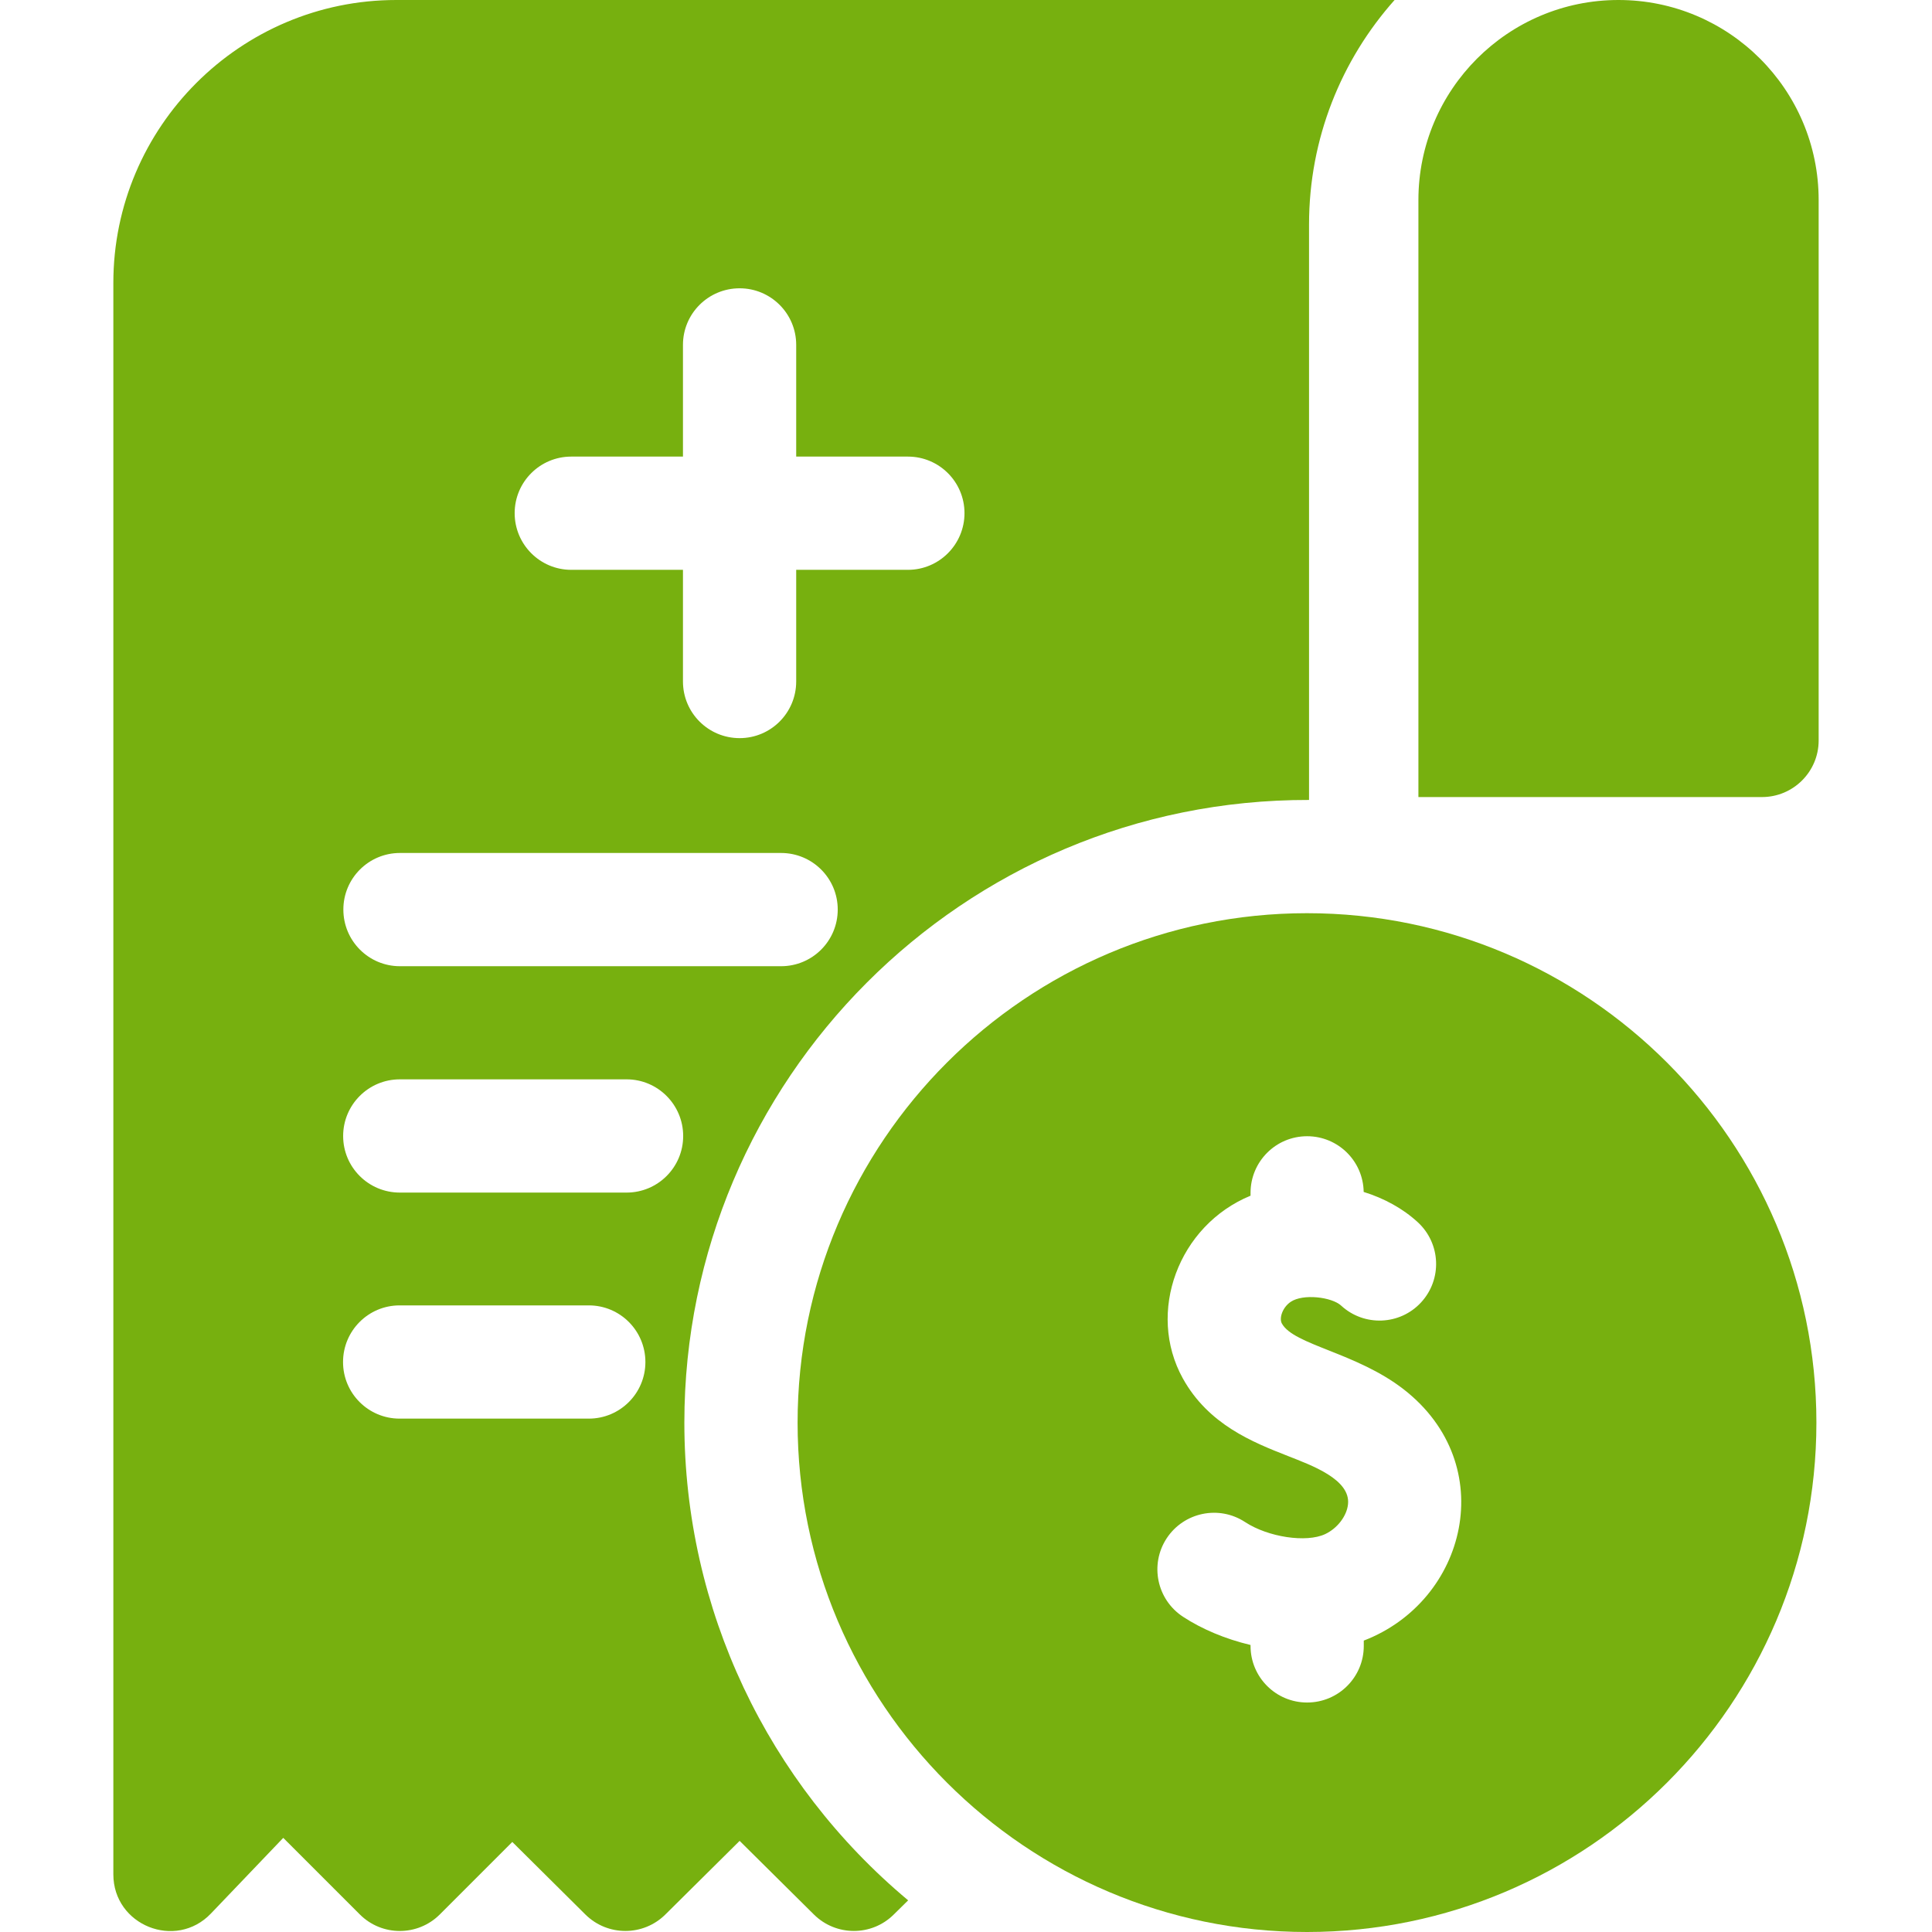 <svg width="18" height="18" viewBox="0 0 18 18" fill="none" xmlns="http://www.w3.org/2000/svg">
<path d="M15.079 0C14.05 0 13.215 0.835 13.215 1.864V7.426H16.416C16.707 7.426 16.944 7.19 16.944 6.899V1.864C16.944 0.835 16.109 0 15.079 0ZM6.376 13.254C6.376 10.068 8.967 7.445 12.196 7.453V2.091C12.196 1.289 12.498 0.556 12.993 0H3.692C2.239 0 1.056 1.183 1.056 2.636V17.463C1.056 17.938 1.637 18.171 1.965 17.828L2.639 17.123L3.352 17.836C3.558 18.042 3.892 18.042 4.098 17.836L4.773 17.161L5.455 17.838C5.661 18.041 5.992 18.041 6.198 17.838L6.891 17.151L7.584 17.838C7.79 18.041 8.121 18.041 8.326 17.838L8.461 17.705C7.153 16.612 6.376 14.995 6.376 13.254ZM5.322 4.254H6.363V3.213C6.363 2.922 6.599 2.686 6.891 2.686C7.182 2.686 7.418 2.922 7.418 3.213V4.254H8.459C8.75 4.254 8.986 4.49 8.986 4.781C8.986 5.072 8.75 5.309 8.459 5.309H7.418V6.349C7.418 6.641 7.182 6.877 6.891 6.877C6.599 6.877 6.363 6.641 6.363 6.349V5.309H5.322C5.031 5.309 4.795 5.072 4.795 4.781C4.795 4.49 5.031 4.254 5.322 4.254ZM3.726 7.947H7.277C7.569 7.947 7.805 8.183 7.805 8.474C7.805 8.766 7.569 9.002 7.277 9.002H3.726C3.435 9.002 3.199 8.766 3.199 8.474C3.199 8.183 3.435 7.947 3.726 7.947ZM5.486 13.217H3.723C3.432 13.217 3.196 12.981 3.196 12.69C3.196 12.398 3.432 12.162 3.723 12.162H5.486C5.777 12.162 6.013 12.398 6.013 12.69C6.013 12.981 5.777 13.217 5.486 13.217ZM5.838 11.111H3.725C3.433 11.111 3.197 10.875 3.197 10.584C3.197 10.293 3.433 10.056 3.725 10.056H5.838C6.129 10.056 6.365 10.293 6.365 10.584C6.365 10.875 6.129 11.111 5.838 11.111Z" fill="#77B00F"/>
<path d="M12.177 8.508C9.56 8.508 7.431 10.637 7.431 13.254C7.431 15.871 9.56 18 12.177 18C14.794 18 16.923 15.871 16.923 13.254C16.923 10.637 14.794 8.508 12.177 8.508ZM12.706 15.285V15.335C12.706 15.626 12.47 15.862 12.178 15.862C11.887 15.862 11.651 15.626 11.651 15.335V15.326C11.415 15.27 11.196 15.177 11.022 15.063C10.778 14.903 10.71 14.577 10.869 14.333C11.029 14.089 11.356 14.021 11.599 14.18C11.815 14.322 12.171 14.375 12.346 14.293C12.459 14.24 12.547 14.126 12.559 14.016C12.585 13.783 12.219 13.652 12.001 13.566C11.67 13.436 11.259 13.273 11.02 12.842C10.68 12.227 10.978 11.417 11.651 11.14V11.114C11.651 10.822 11.887 10.586 12.178 10.586C12.467 10.586 12.701 10.818 12.705 11.105C12.895 11.164 13.07 11.259 13.21 11.388C13.424 11.586 13.438 11.919 13.24 12.134C13.043 12.348 12.709 12.361 12.495 12.164C12.408 12.084 12.141 12.051 12.025 12.129C11.947 12.182 11.916 12.283 11.943 12.331C12.054 12.532 12.637 12.601 13.079 12.945C13.98 13.647 13.667 14.916 12.706 15.285Z" fill="#77B00F"/>
</svg>
